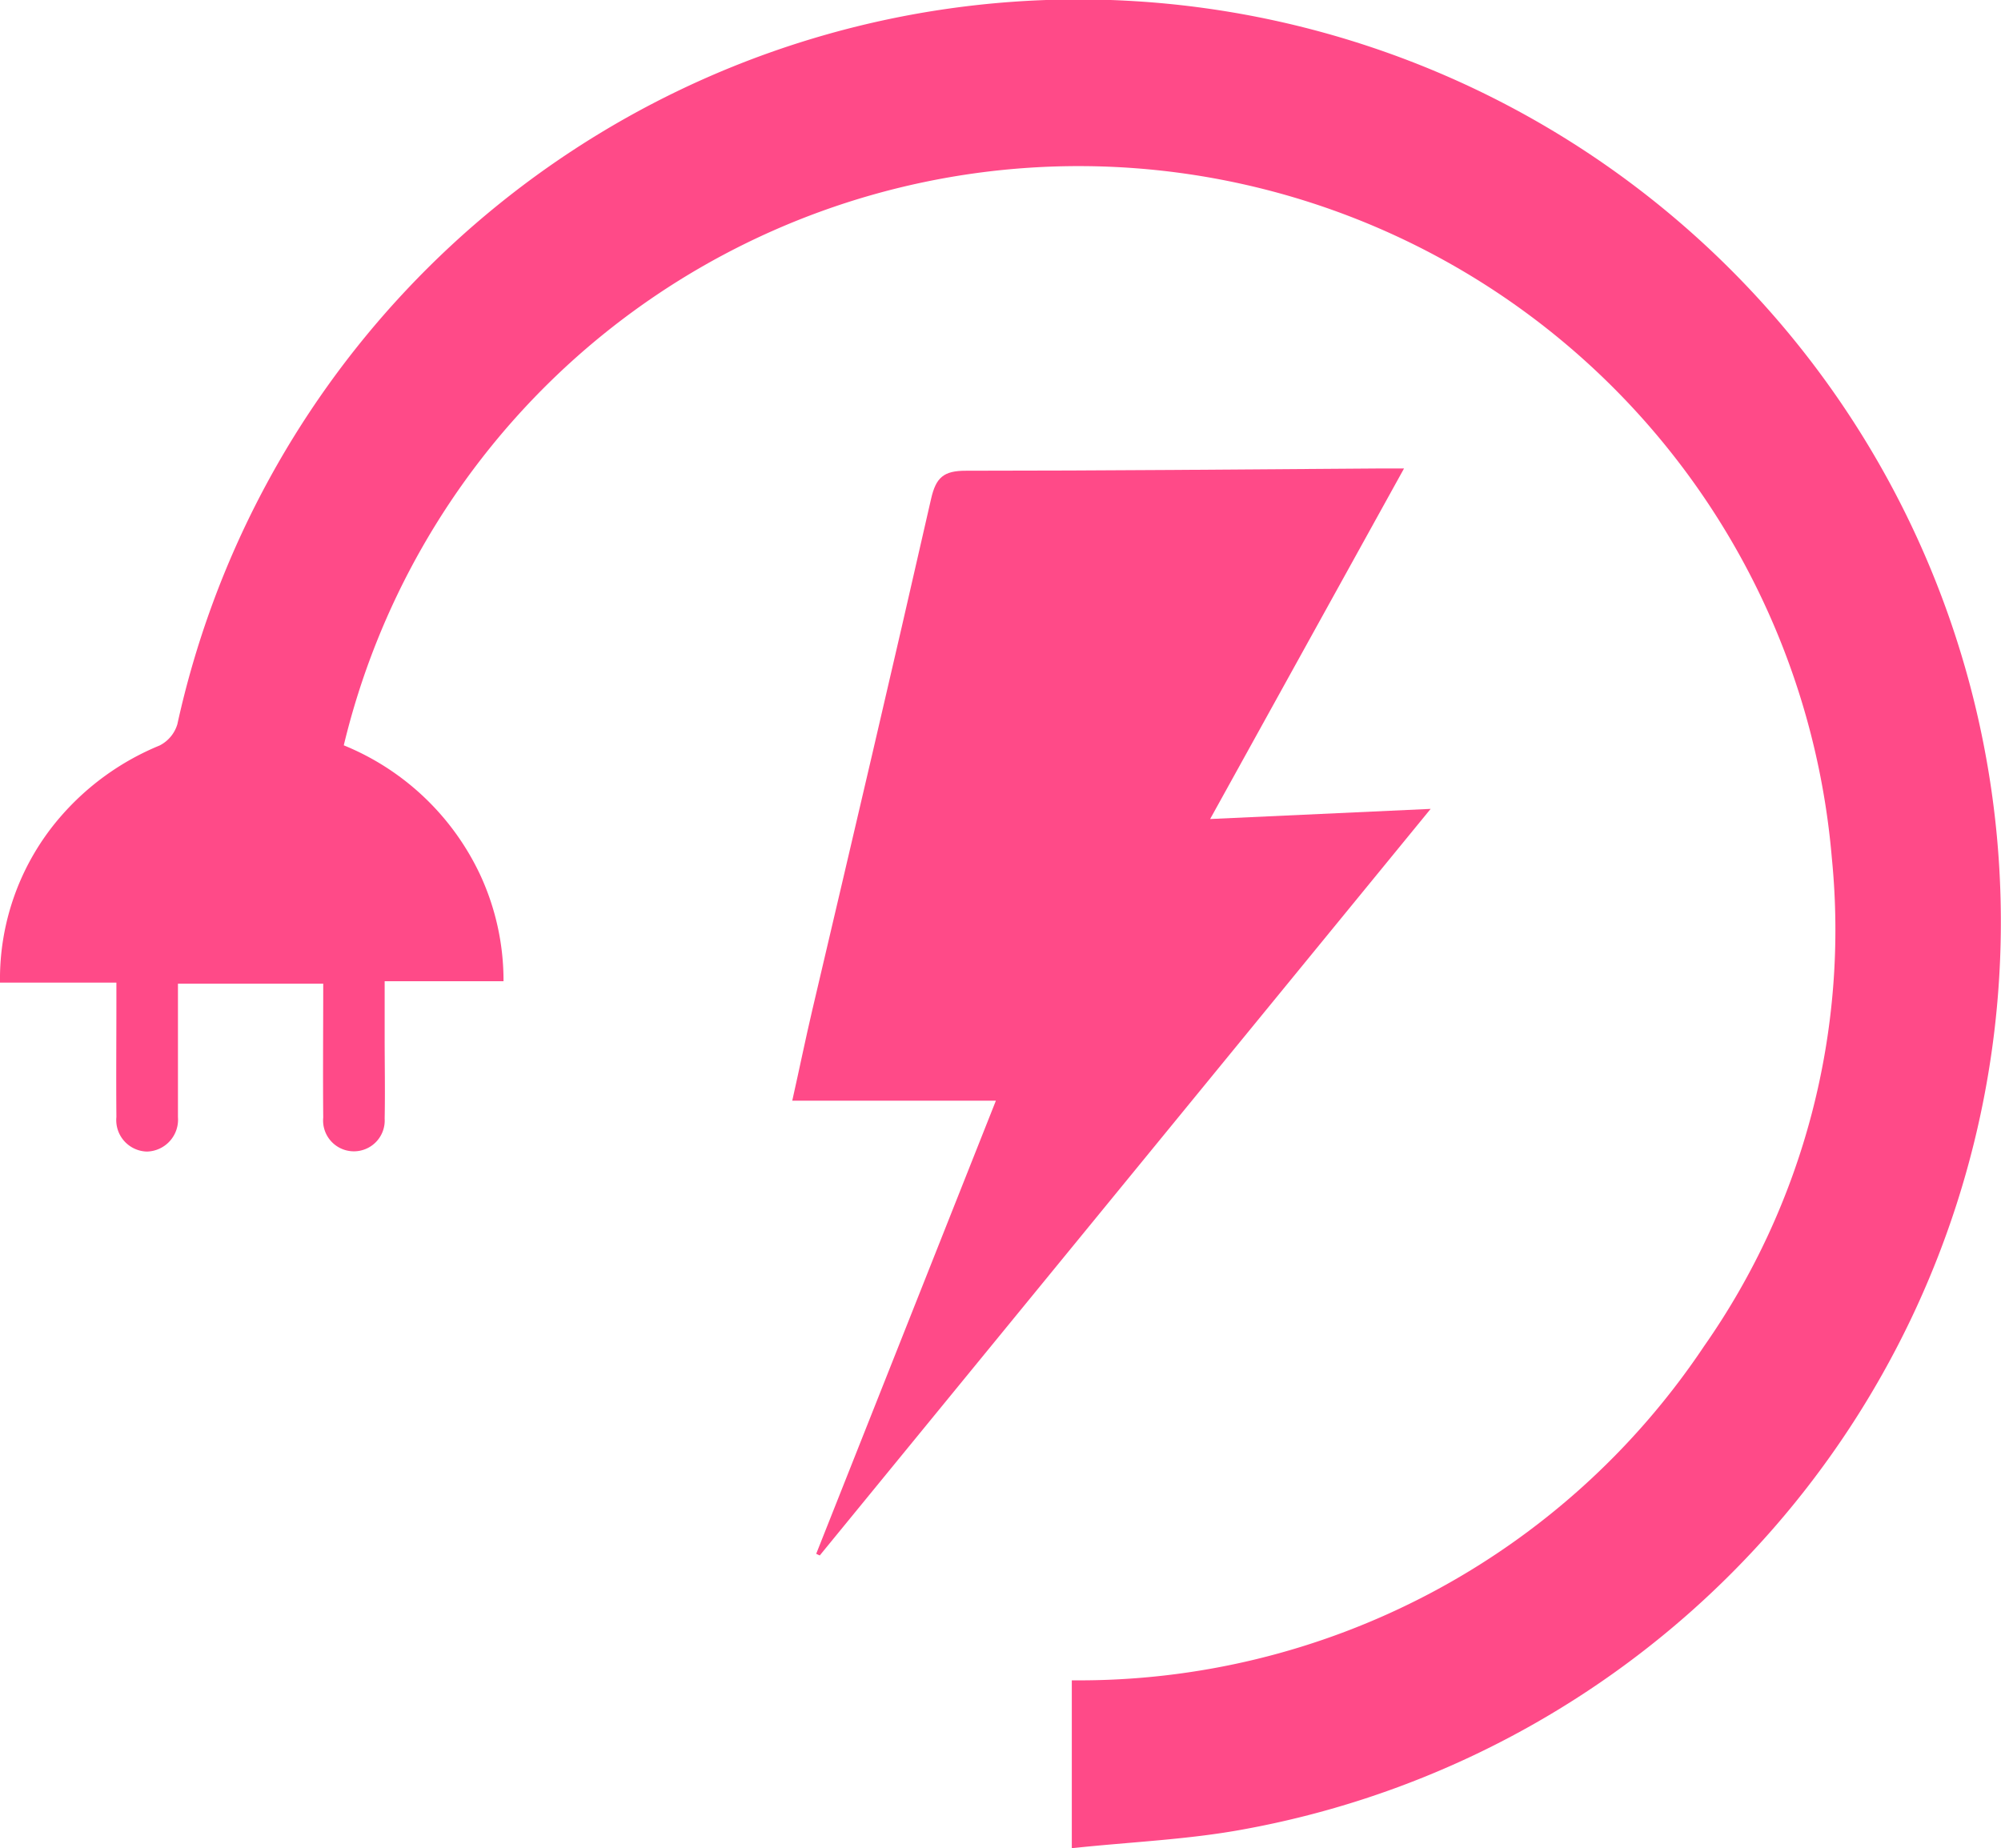 <svg xmlns="http://www.w3.org/2000/svg" width="30" height="27.711" viewBox="0 0 30 27.711">
  <g id="Current" transform="translate(0)">
    <path id="Path_25165" data-name="Path 25165" d="M678.079,596.395v-2.517a11.269,11.269,0,0,0,9.478-5.008,10.882,10.882,0,0,0,1.917-7.319,11.332,11.332,0,0,0-22.31-1.692,3.874,3.874,0,0,1,2.049,1.95,3.764,3.764,0,0,1,.346,1.587h-1.782v.85c0,.4.008.807,0,1.21a.462.462,0,1,1-.921-.016c-.006-.661,0-1.322,0-2.007h-2.178q0,.766,0,1.536c0,.155,0,.31,0,.466a.478.478,0,0,1-.465.515.472.472,0,0,1-.458-.518c-.005-.579,0-1.158,0-1.738v-.277H662.01a3.715,3.715,0,0,1,.918-2.5,3.941,3.941,0,0,1,1.474-1.055.526.526,0,0,0,.267-.319,13.83,13.83,0,1,1,15.992,16.568C679.824,596.267,678.965,596.3,678.079,596.395Z" transform="translate(-662.01 -568.684)" fill="#ff4a88"/>
    <path id="Path_25166" data-name="Path 25166" d="M859.672,687.108l3.306-.152-9.159,11.194-.053-.025,2.694-6.794h-3.053c.112-.5.2-.931.3-1.358.6-2.555,1.2-5.107,1.781-7.664.073-.322.188-.424.524-.423,2.069,0,4.137-.02,6.206-.034h.361Z" transform="translate(-841.529 -674.828)" fill="#ff4a88"/>
  </g>
</svg>
